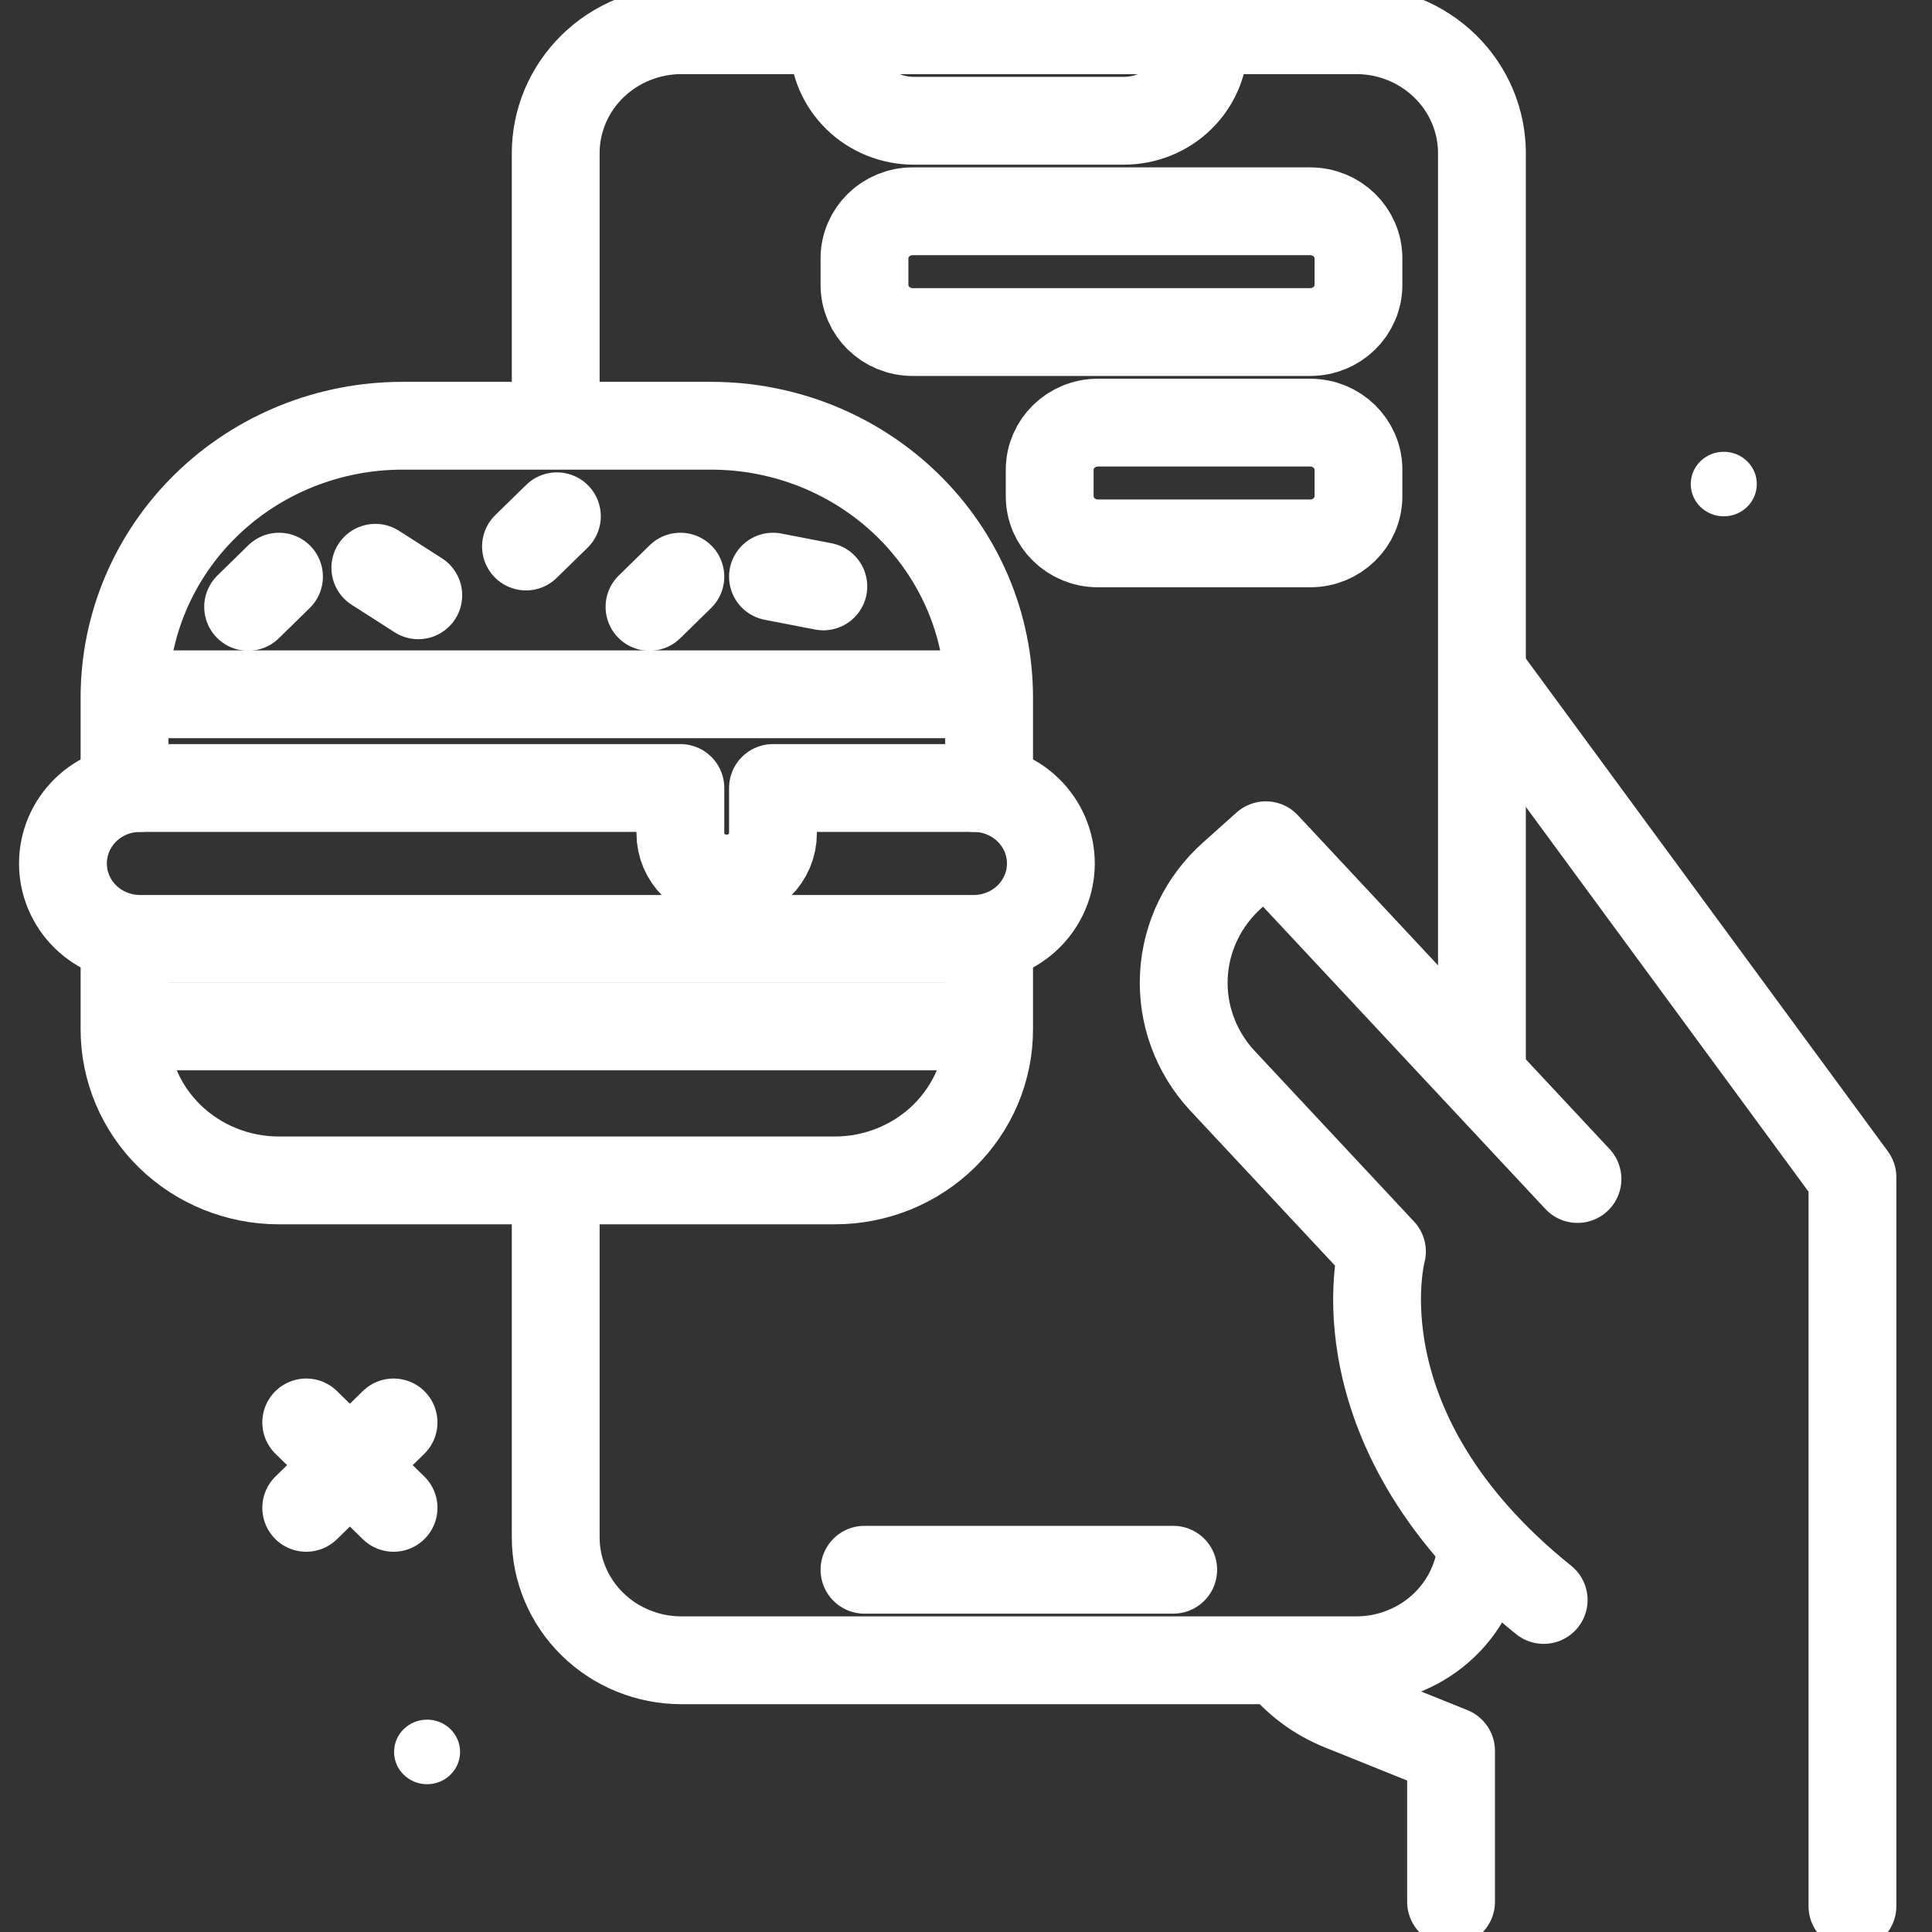 <svg width="44" height="44" viewBox="0 0 44 44" fill="none" xmlns="http://www.w3.org/2000/svg">
<rect x="0" y="0" width="44" height="44" fill="#333333" stroke="none"/>
<path d="M39.258 11.759C39.673 11.759 40.01 11.43 40.01 11.024C40.01 10.618 39.673 10.289 39.258 10.289C38.843 10.289 38.506 10.618 38.506 11.024C38.506 11.43 38.843 11.759 39.258 11.759Z" fill="white"/>
<path d="M9.727 40.634C10.142 40.634 10.478 40.305 10.478 39.899C10.478 39.493 10.142 39.164 9.727 39.164C9.311 39.164 8.975 39.493 8.975 39.899C8.975 40.305 9.311 40.634 9.727 40.634Z" fill="white"/>
<path d="M6.974 32.395L8.963 34.34" stroke="white" stroke-width="2" stroke-linecap="round" stroke-linejoin="round"/>
<path d="M8.963 32.395L6.974 34.34" stroke="white" stroke-width="2" stroke-linecap="round" stroke-linejoin="round"/>
<path d="M29.149 37.822C29.513 38.286 29.995 38.647 30.548 38.869L33.047 39.875V43.312" stroke="white" stroke-width="2" stroke-linecap="round" stroke-linejoin="round"/>
<path d="M42.188 43.411V26.812L33.849 15.46" stroke="white" stroke-width="2" stroke-linecap="round" stroke-linejoin="round"/>
<path d="M33.75 24.355V3.488C33.75 3.12 33.676 2.756 33.532 2.416C33.388 2.077 33.177 1.768 32.911 1.508C32.645 1.248 32.329 1.041 31.982 0.901C31.634 0.76 31.262 0.687 30.886 0.688H15.521C15.145 0.688 14.772 0.76 14.425 0.901C14.077 1.041 13.761 1.248 13.495 1.508C13.229 1.768 13.018 2.077 12.874 2.416C12.73 2.756 12.656 3.12 12.656 3.488V9.495" stroke="white" stroke-width="2" stroke-linecap="round" stroke-linejoin="round"/>
<path d="M12.656 27.104V35.012C12.656 35.38 12.73 35.744 12.874 36.084C13.018 36.423 13.229 36.732 13.495 36.992C13.761 37.252 14.077 37.459 14.425 37.599C14.772 37.74 15.145 37.812 15.521 37.812H30.886C31.593 37.812 32.275 37.557 32.8 37.095C33.326 36.633 33.659 35.997 33.734 35.309" stroke="white" stroke-width="2" stroke-linecap="round" stroke-linejoin="round"/>
<path d="M19.268 0.688H27.138C27.213 0.688 27.285 0.717 27.339 0.769C27.392 0.821 27.422 0.892 27.422 0.965C27.422 1.2 27.375 1.432 27.283 1.648C27.191 1.865 27.057 2.062 26.887 2.227C26.545 2.562 26.081 2.75 25.596 2.75H20.81C20.326 2.75 19.861 2.562 19.519 2.227C19.177 1.893 18.984 1.439 18.984 0.965C18.984 0.892 19.014 0.821 19.067 0.769C19.121 0.717 19.193 0.688 19.268 0.688Z" stroke="white" stroke-width="2" stroke-linecap="round" stroke-linejoin="round"/>
<path d="M19.688 35.75H26.719" stroke="white" stroke-width="2" stroke-linecap="round" stroke-linejoin="round"/>
<path d="M2.836 21.383V23.446C2.836 24.358 3.206 25.232 3.865 25.877C4.525 26.521 5.419 26.883 6.351 26.883H19.011C19.472 26.883 19.93 26.794 20.356 26.622C20.783 26.449 21.17 26.196 21.497 25.877C21.823 25.557 22.082 25.178 22.259 24.761C22.435 24.344 22.526 23.897 22.526 23.446V21.383" stroke="white" stroke-width="2" stroke-linejoin="round"/>
<path d="M22.175 17.946C22.406 17.946 22.634 17.99 22.847 18.077C23.061 18.163 23.255 18.29 23.418 18.449C23.581 18.609 23.71 18.798 23.799 19.007C23.887 19.215 23.933 19.439 23.933 19.665C23.933 20.12 23.747 20.558 23.418 20.88C23.088 21.202 22.641 21.383 22.175 21.383H3.19C2.724 21.383 2.277 21.202 1.947 20.88C1.618 20.558 1.433 20.12 1.433 19.665C1.433 19.209 1.618 18.772 1.947 18.449C2.277 18.127 2.724 17.946 3.19 17.946" stroke="white" stroke-width="2" stroke-linecap="round" stroke-linejoin="round"/>
<path d="M16.198 9.696H9.164C7.485 9.696 5.876 10.348 4.689 11.508C3.502 12.669 2.836 14.242 2.836 15.883V17.946H15.495V18.977C15.495 19.251 15.606 19.513 15.804 19.706C16.002 19.9 16.27 20.008 16.55 20.008C16.829 20.008 17.098 19.9 17.296 19.706C17.493 19.513 17.604 19.251 17.604 18.977V17.946H22.526V15.883C22.526 15.071 22.363 14.266 22.045 13.515C21.727 12.765 21.261 12.083 20.673 11.508C20.085 10.934 19.388 10.478 18.62 10.167C17.852 9.856 17.029 9.696 16.198 9.696Z" stroke="white" stroke-width="2" stroke-linecap="round" stroke-linejoin="round"/>
<path d="M5.651 13.821L6.354 13.133" stroke="white" stroke-width="2" stroke-linecap="round" stroke-linejoin="round"/>
<path d="M14.792 13.821L15.495 13.133" stroke="white" stroke-width="2" stroke-linecap="round" stroke-linejoin="round"/>
<path d="M11.979 12.446L12.683 11.758" stroke="white" stroke-width="2" stroke-linecap="round" stroke-linejoin="round"/>
<path d="M8.548 12.931L9.526 13.557" stroke="white" stroke-width="2" stroke-linecap="round" stroke-linejoin="round"/>
<path d="M17.604 13.133L18.751 13.355" stroke="white" stroke-width="2" stroke-linecap="round" stroke-linejoin="round"/>
<path d="M35.926 26.851L28.828 19.25L28.074 19.924C27.407 20.514 27.007 21.338 26.962 22.216C26.917 23.094 27.23 23.953 27.833 24.606L31.473 28.503C31.473 28.503 30.362 32.587 35.156 36.438" stroke="white" stroke-width="2" stroke-linecap="round" stroke-linejoin="round"/>
<path d="M29.84 4.812H20.785C20.179 4.812 19.688 5.293 19.688 5.886V6.489C19.688 7.082 20.179 7.562 20.785 7.562H29.84C30.446 7.562 30.938 7.082 30.938 6.489V5.886C30.938 5.293 30.446 4.812 29.84 4.812Z" stroke="white" stroke-width="2" stroke-linecap="round" stroke-linejoin="round"/>
<path d="M29.84 9.625H25.004C24.398 9.625 23.906 10.106 23.906 10.698V11.302C23.906 11.894 24.398 12.375 25.004 12.375H29.84C30.446 12.375 30.938 11.894 30.938 11.302V10.698C30.938 10.106 30.446 9.625 29.84 9.625Z" stroke="white" stroke-width="2" stroke-linecap="round" stroke-linejoin="round"/>
<path d="M22.5 23.375H2.812" stroke="white" stroke-width="2" stroke-linejoin="round"/>
<path d="M2.812 15.812H22.5" stroke="white" stroke-width="2" stroke-linejoin="round"/>
</svg>
